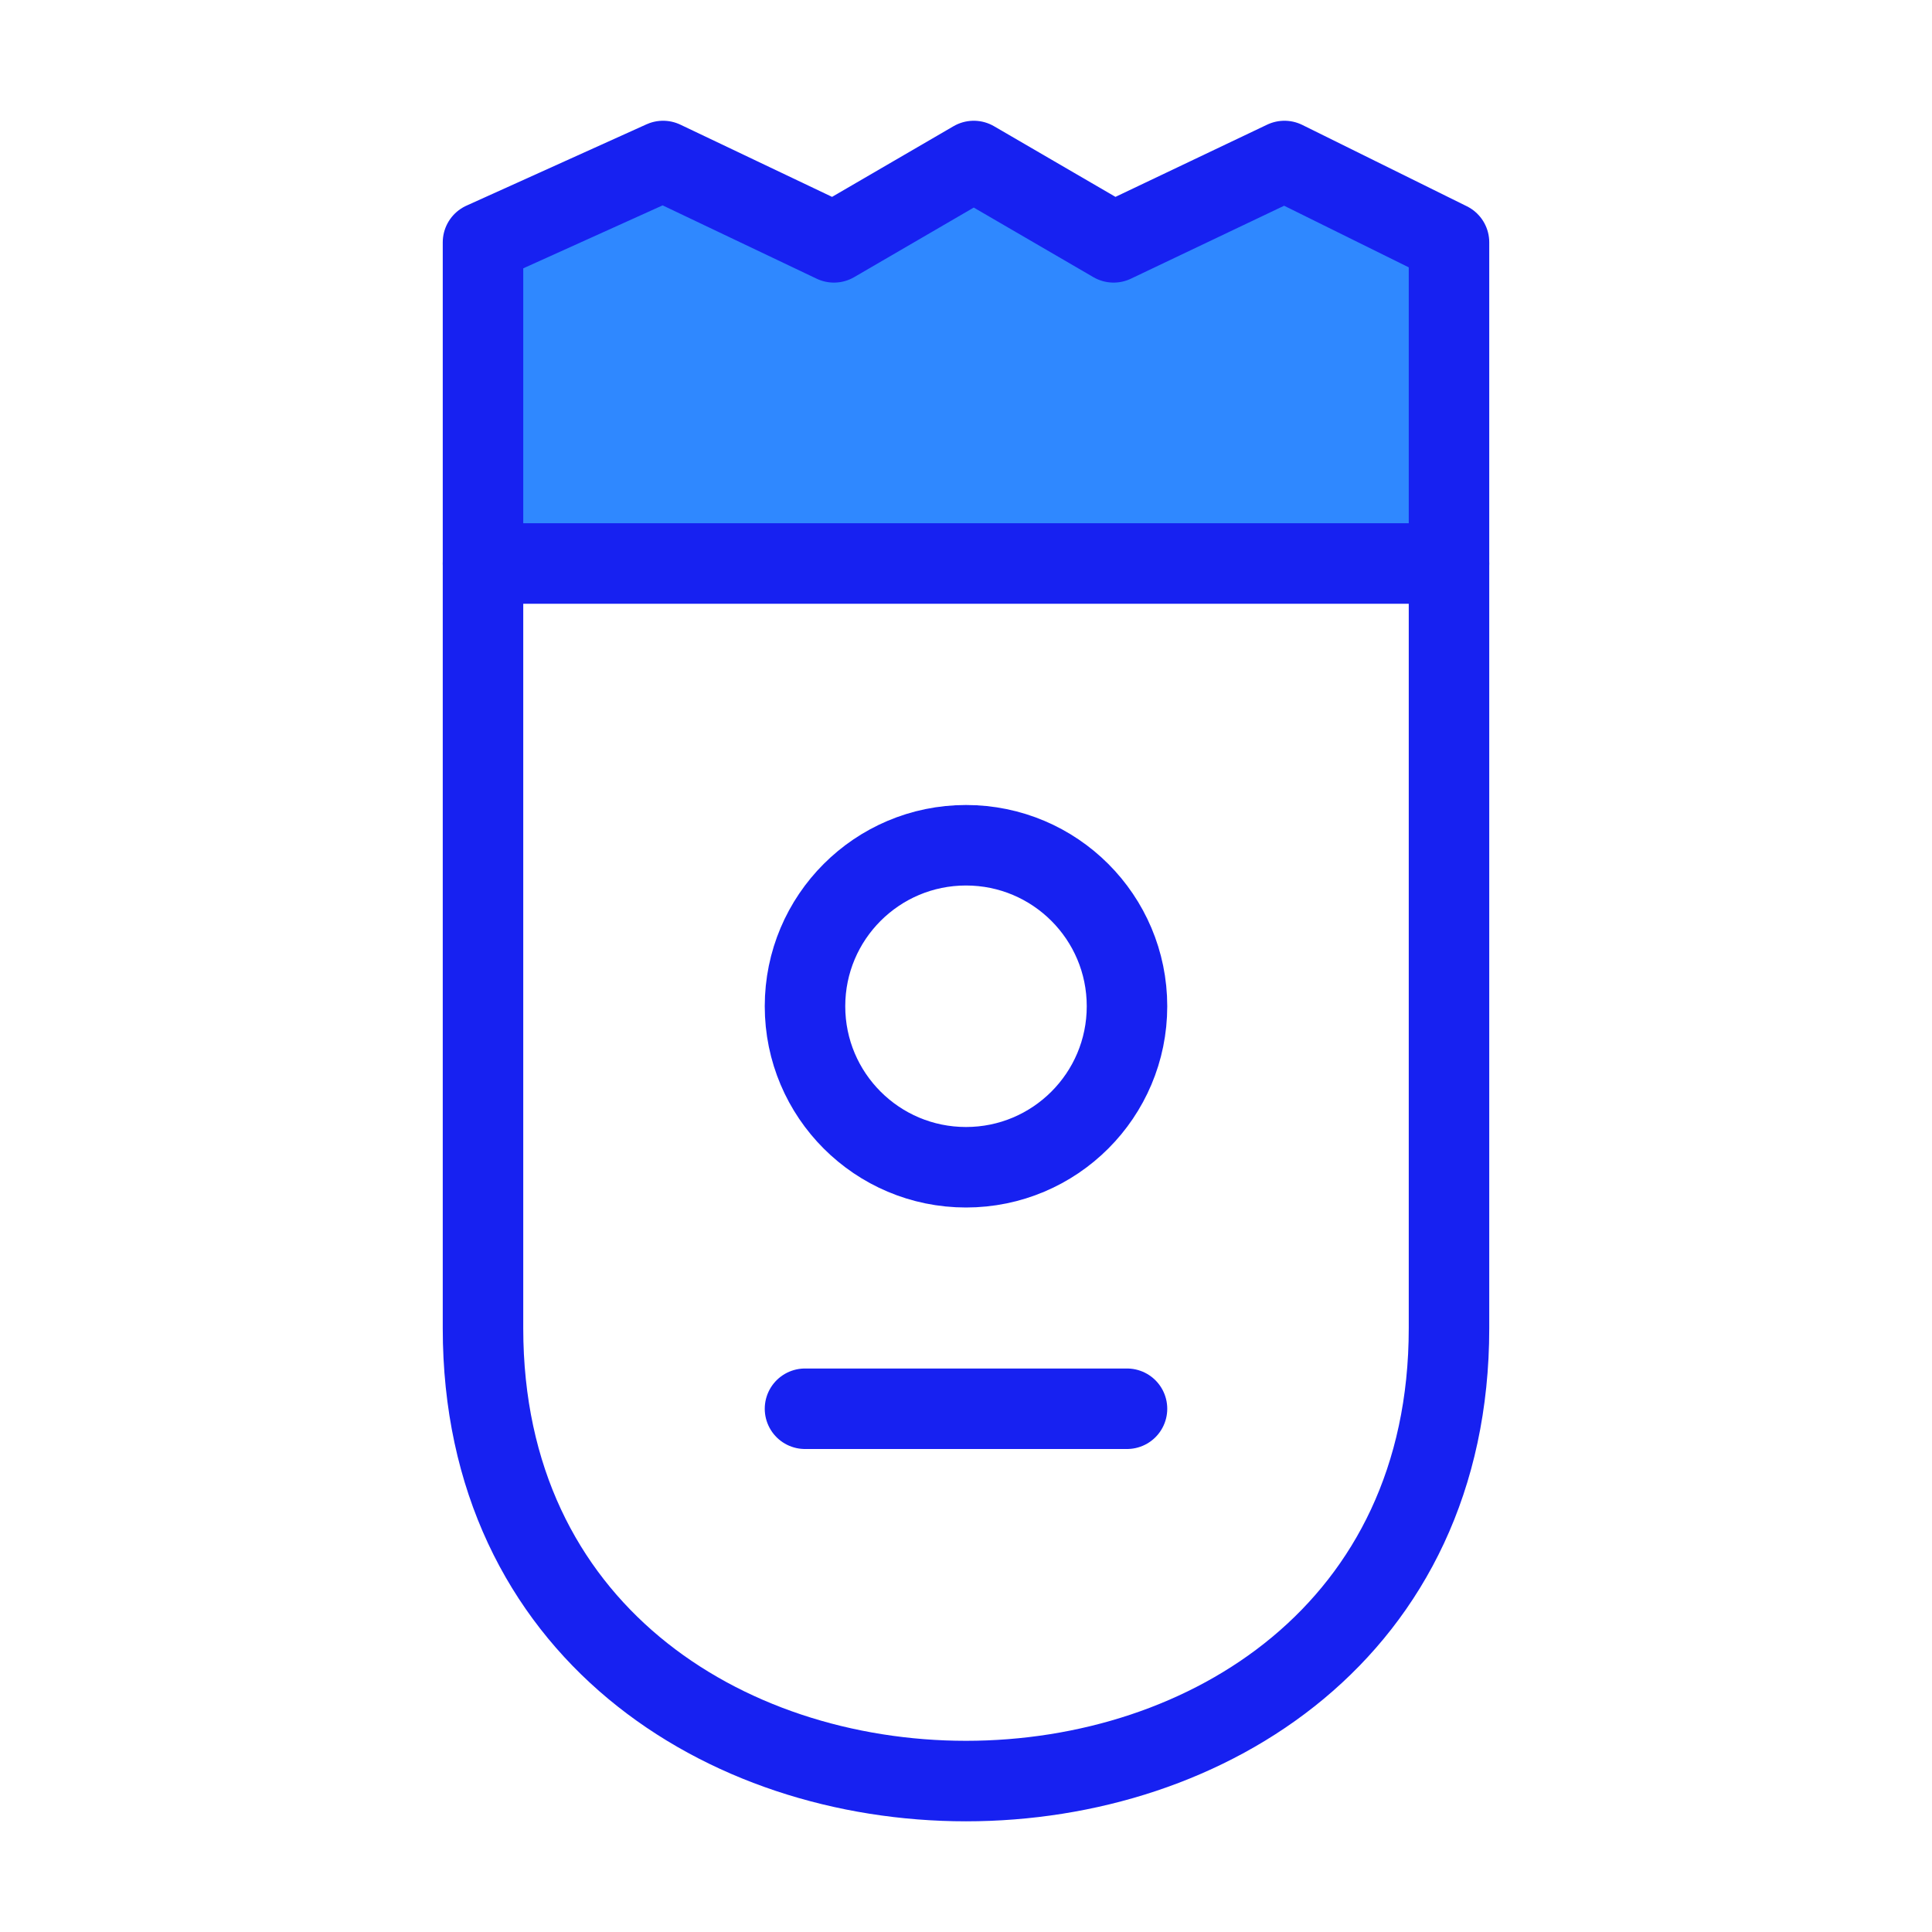 <?xml version="1.0" encoding="UTF-8"?><svg width="24" height="24" viewBox="0 0 48 48" fill="none" xmlns="http://www.w3.org/2000/svg"><path d="M36 14H12V6.021L16.474 4L20.719 6.021L24.193 4L27.667 6.021L31.912 4L36 6.021V14Z" fill="#2F88FF" stroke="#1721F1" stroke-width="2" stroke-linecap="round" stroke-linejoin="round"/><path d="M12 14C12 14 12 18 12 33C12 48 36 48 36 33C36 18 36 14 36 14" stroke="#1721F1" stroke-width="2" stroke-linecap="round" stroke-linejoin="round"/><path d="M20 35L28 35" stroke="#1721F1" stroke-width="2" stroke-linecap="round" stroke-linejoin="round"/><circle cx="24" cy="25" r="4" stroke="#1721F1" stroke-width="2" stroke-linecap="round" stroke-linejoin="round"/></svg>